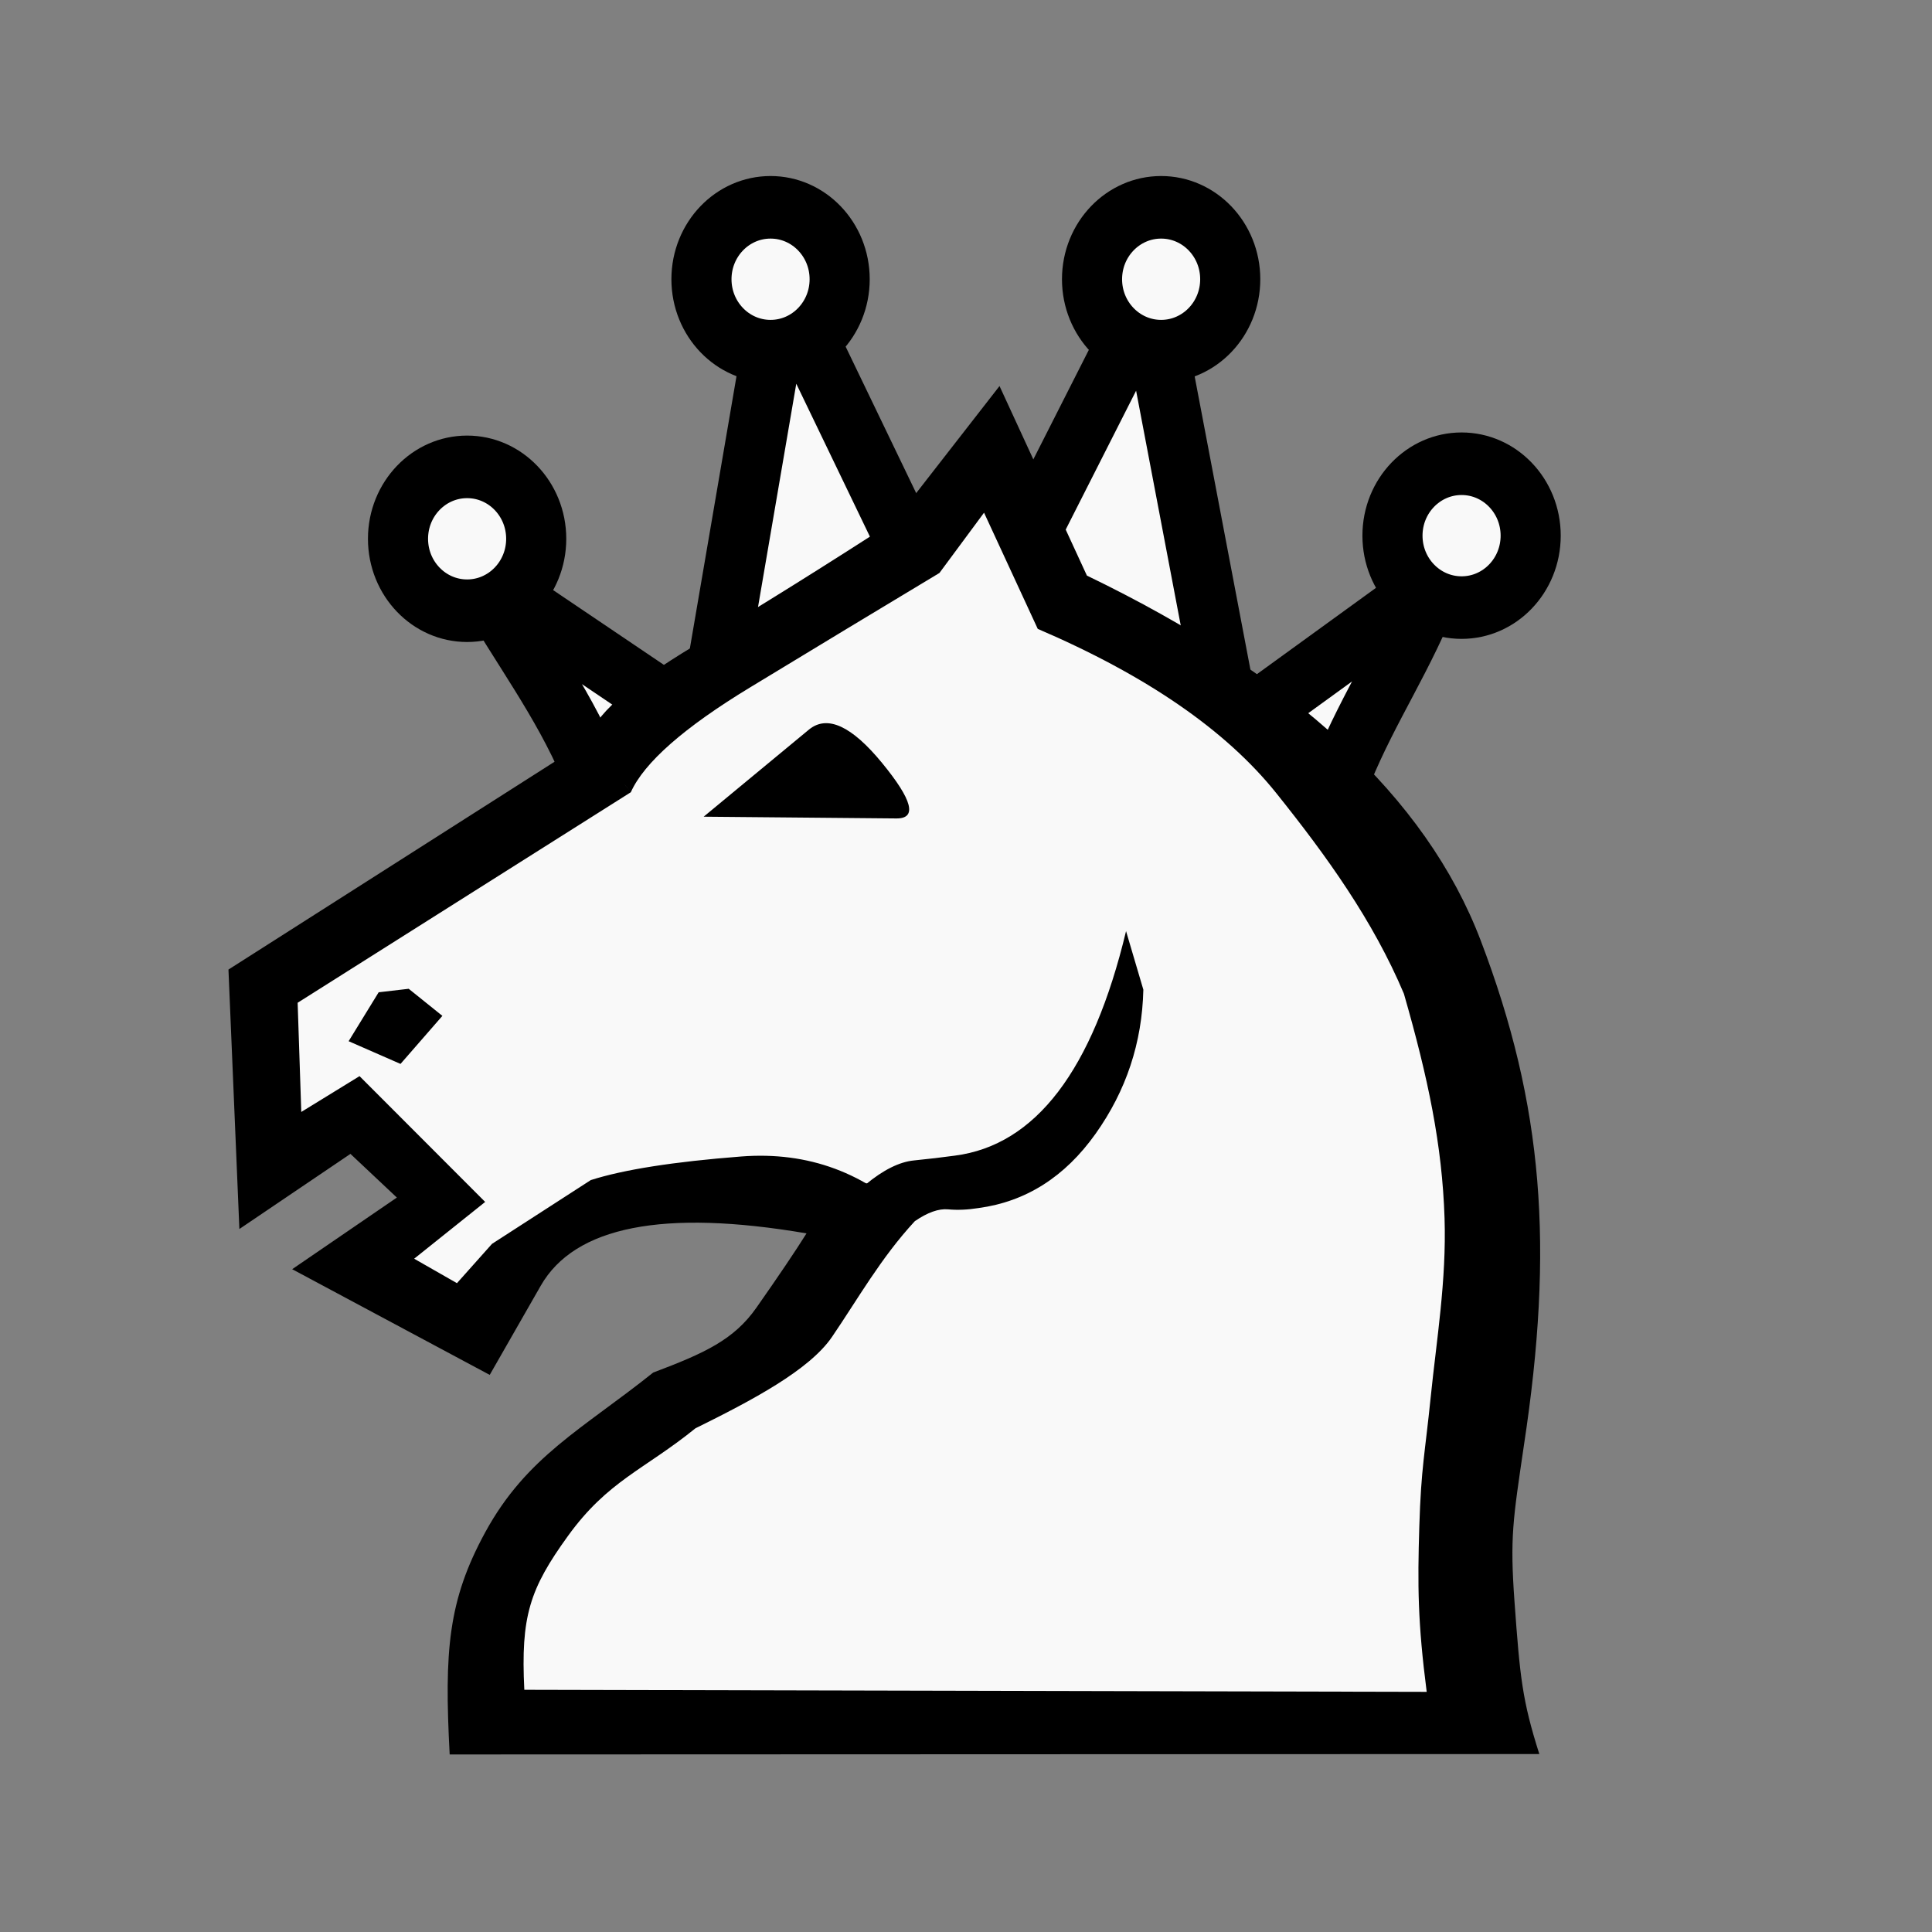<svg viewBox="0 0 2048 2048" xmlns="http://www.w3.org/2000/svg"><rect x="0" y="0" width="2048" height="2048" fill="#808080" stroke="none"/><g fill="#f9f9f9" stroke="#000" stroke-linecap="round" stroke-width="86.812" transform="matrix(.734 0 0 .764 273.034 -207.535)"><path d="m541.262 1726.434c971.932 0 393.268.707 516.143 0 125.915-.724-516.143 0 455.789 0-21.673-365.197 104.951-448.236 182.237-642.136l-289.017 201.288-118.847-600.474-266.979 506.033-262.377-523.389-110.169 617.83-323.729-209.966c113.606 189.423 229.08 285.002 216.949 650.814z" stroke-linejoin="round"/><circle cx="302.618" cy="1019.214" r="99.797"/><circle cx="740.855" cy="659.079" r="99.797"/><circle cx="1304.923" cy="659.079" r="99.797"/><circle cx="1738.821" cy="1014.875" r="99.797"/></g><g><path d="m700 1419.667c4 26 74.299 41.964 147.299 87.63s149.68 83.565 223.68 133.565l70.481 91.08 89.64-160.703c207.763-140.425 343.322-249.953 403.655-413.62 60.333-163.667 85.161-306.763 56.494-545.43-12-85.333-23.06-182.498-8.06-254.831s-17.715-14.261 5.618-68.928l-1101.475 9.935c-6 118.667-1.534 103.65 30.466 185.983s86.64 105.203 176.64 181.203c52 10.667 112.593 64.138 137.259 100.804s23.92 84.87 35.92 104.87c-157.333 28-313.27 24.429-336.519-50.065l-52.82-82.13-121.602 71.326 73.661 78.688-95.519 89.739-71.121-46.261-15.18 200.964 351.481 286.181c336.348-388.678 40.315-347.051 0 0z" fill="#f9f9f9" transform="matrix(.965 0 0 -.926 -51.186 2098.855)"/><path d="m1004 910.667c20.667-11.333 38.667-25.333 54-42 14 10 26.167 14.5 36.5 13.5s21.5-.5 33.5 1.5c52 7.333 94.833 35.667 128.5 85 33.667 49.333 51.167 104.333 52.5 165l-19 67c-36.667-159.333-99.333-245-188-257-14-2-29-3.833-45-5.5s-33.667-10.833-53-27.5zm-258 449-46 60c4 26 42.5 61.833 115.5 107.5s146.5 93.5 220.5 143.5l115 154 96-217c228-114.667 372.545-253.683 432.5-417.5 69.328-189.425 80.664-351.515 47.5-578.474-12-85.333-15.42-104.879-10.289-178.686 6.006-86.383 8.426-112.689 27.262-174.381l-1196.973-.459c-6 118.667-1.783 176.199 39 254.209 45.491 87.017 107.31 118.571 184.59 182.98 56.77 22.257 88.743 37.645 113.41 74.312s43 65 55 85c-157.333 28-254.667 8-292-60l-56-102-217 121 115 82-51 50-122-86-12 297 396 263c8-12 15.667-22.333 23-31s15-18.333 23-29l-366-241 4-125 64 41 138-144-78-65 47-28 38.5 45 108.5 73c36 12 91 21 165 27s137.667-18.667 191-74c-37.333-42-62.692-89.278-91-132.5-24.923-38.054-87.9-72.699-150-104.634-56.563-47.699-96.05-59.814-140-123.158-42.199-60.821-52-92.209-48-176.209l991.26-2.342c-9.842 79.3-10.114 121.884-8.114 189.55 2 67.667 6.167 82.792 12.5 147.792s17.437 133.37 15.219 205c-2.582 83.375-17.979 160.151-44.646 256.818-34 84-84.885 157.683-140.219 229.683s-142.667 134.667-262 188l-59 133-49-69c-66-41.333-135.333-85-208-131s-116.333-86-131-120zm292-30-212 2 116 100c20 16.667 46.667 3.833 80-38.5 33.333-42.333 38.667-63.5 16-63.5zm-536-195 37-31-46-55-57 26 33 56z" transform="matrix(.965 0 0 -.926 -51.186 2098.855)"/><ellipse cx="637.71" cy="806.321" rx="34.712" ry="35.797"/><ellipse cx="921.594" cy="1278.502" rx="60.135" ry="24.11"/></g></svg>